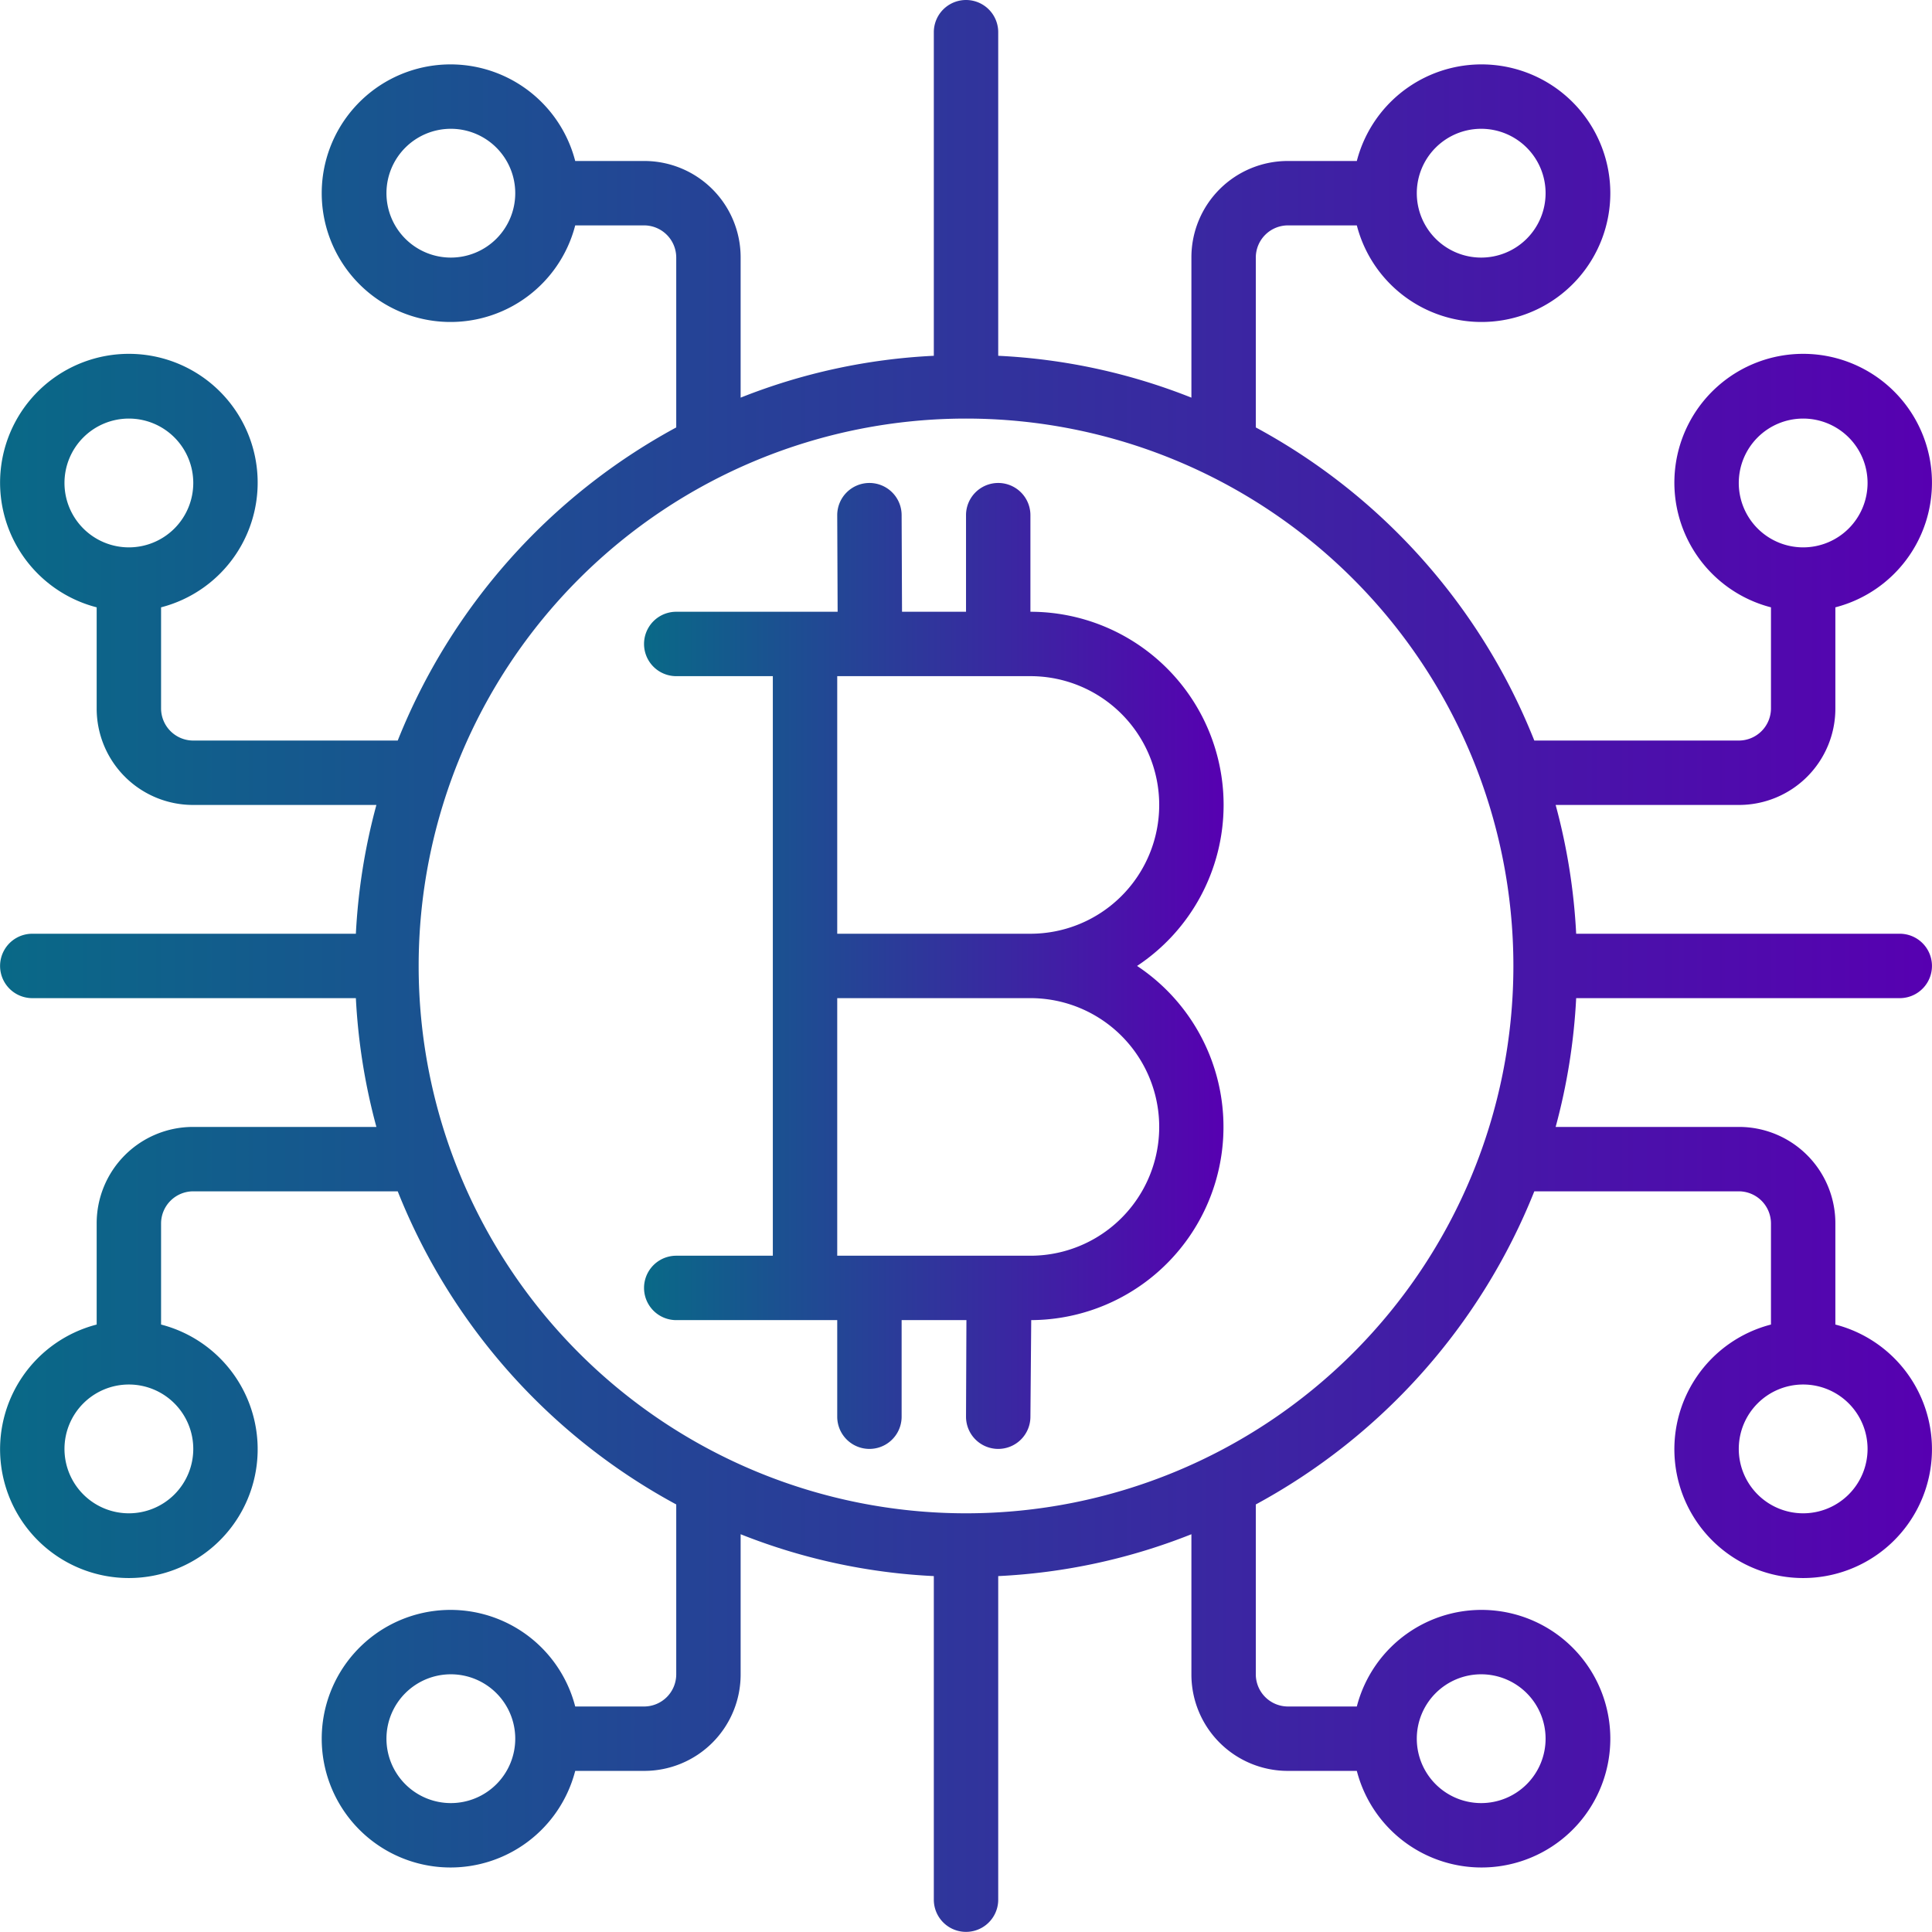 <svg id="katman_1" data-name="katman 1" xmlns="http://www.w3.org/2000/svg" xmlns:xlink="http://www.w3.org/1999/xlink" viewBox="0 0 480.03 480">
  <defs>
    <style>
      .cls-1 {
        fill: url(#Adsız_degrade);
      }

      .cls-2 {
        fill: url(#Adsız_degrade_2);
      }
    </style>
    <linearGradient id="Adsız_degrade" data-name="Adsız degrade" x1="176" y1="256" x2="320" y2="256" gradientTransform="matrix(1, 0, 0, -1, 0, 512)" gradientUnits="userSpaceOnUse">
      <stop offset="0" stop-color="#096987"/>
      <stop offset="1" stop-color="#5700b1"/>
    </linearGradient>
    <linearGradient id="Adsız_degrade_2" data-name="Adsız degrade 2" x1="15.98" x2="496.02" xlink:href="#Adsız_degrade"/>
  </defs>
  <title>bitcoin</title>
  <g id="Bitcoin">
    <path class="cls-1" d="M320,216a48,48,0,0,0-48-48V144a8,8,0,0,0-16,0v24H240.1l-.1-24a8,8,0,0,0-8-8h0a8,8,0,0,0-8,8l.1,24H184a8,8,0,0,0,0,16h24V328H184a8,8,0,0,0,0,16h40v24a8,8,0,0,0,16,0V344h16.1l-.1,24a8,8,0,0,0,8,8h0a8,8,0,0,0,8-8l.2-24a48,48,0,0,0,26.3-88A48,48,0,0,0,320,216Zm-16,80a32,32,0,0,1-32,32H224V264h48A32,32,0,0,1,304,296Zm-32-48H224V184h48a32,32,0,0,1,0,64Z" transform="translate(-15.98 -16)"/>
    <path class="cls-2" d="M488,264a8,8,0,0,0,0-16H407.6a151.39,151.39,0,0,0-5.1-32H448a23.94,23.94,0,0,0,24-24V166.9a32,32,0,1,0-16,0V192a8,8,0,0,1-8,8H397.2A152.45,152.45,0,0,0,328,122.2V80a8,8,0,0,1,8-8h17.1a32,32,0,1,0,0-16H336a23.94,23.94,0,0,0-24,24v34.8a149,149,0,0,0-48-10.4V24a8,8,0,0,0-16,0v80.4a149,149,0,0,0-48,10.4V80a23.94,23.94,0,0,0-24-24H158.9a32,32,0,1,0,0,16H176a8,8,0,0,1,8,8v42.2A152.89,152.89,0,0,0,114.8,200H64a8,8,0,0,1-8-8V166.9a32,32,0,1,0-16,0V192a23.94,23.94,0,0,0,24,24h45.5a151.39,151.39,0,0,0-5.1,32H24a8,8,0,0,0,0,16h80.4a151.39,151.39,0,0,0,5.1,32H64a23.94,23.94,0,0,0-24,24v25.1a32,32,0,1,0,16,0V320a8,8,0,0,1,8-8h50.8A152.45,152.45,0,0,0,184,389.8V432a8,8,0,0,1-8,8H158.9a32,32,0,1,0,0,16H176a23.94,23.94,0,0,0,24-24V397.2a149,149,0,0,0,48,10.4V488a8,8,0,0,0,16,0V407.6a149,149,0,0,0,48-10.4V432a23.94,23.94,0,0,0,24,24h17.1a32,32,0,1,0,0-16H336a8,8,0,0,1-8-8V389.8A152.89,152.89,0,0,0,397.2,312H448a8,8,0,0,1,8,8v25.1a32,32,0,1,0,16,0V320a23.94,23.94,0,0,0-24-24H402.5a151.39,151.39,0,0,0,5.1-32ZM448,136a16,16,0,1,1,16,16A16,16,0,0,1,448,136ZM384,48a16,16,0,1,1-16,16A16,16,0,0,1,384,48ZM128,80a16,16,0,1,1,16-16A16,16,0,0,1,128,80ZM32,136a16,16,0,1,1,16,16A16,16,0,0,1,32,136ZM64,376a16,16,0,1,1-16-16A16,16,0,0,1,64,376Zm64,88a16,16,0,1,1,16-16A16,16,0,0,1,128,464Zm256-32a16,16,0,1,1-16,16A16,16,0,0,1,384,432Zm96-56a16,16,0,1,1-16-16A16,16,0,0,1,480,376ZM256,392A136,136,0,1,1,392,256,136,136,0,0,1,256,392Z" transform="translate(-15.98 -16)"/>
  </g>
</svg>
